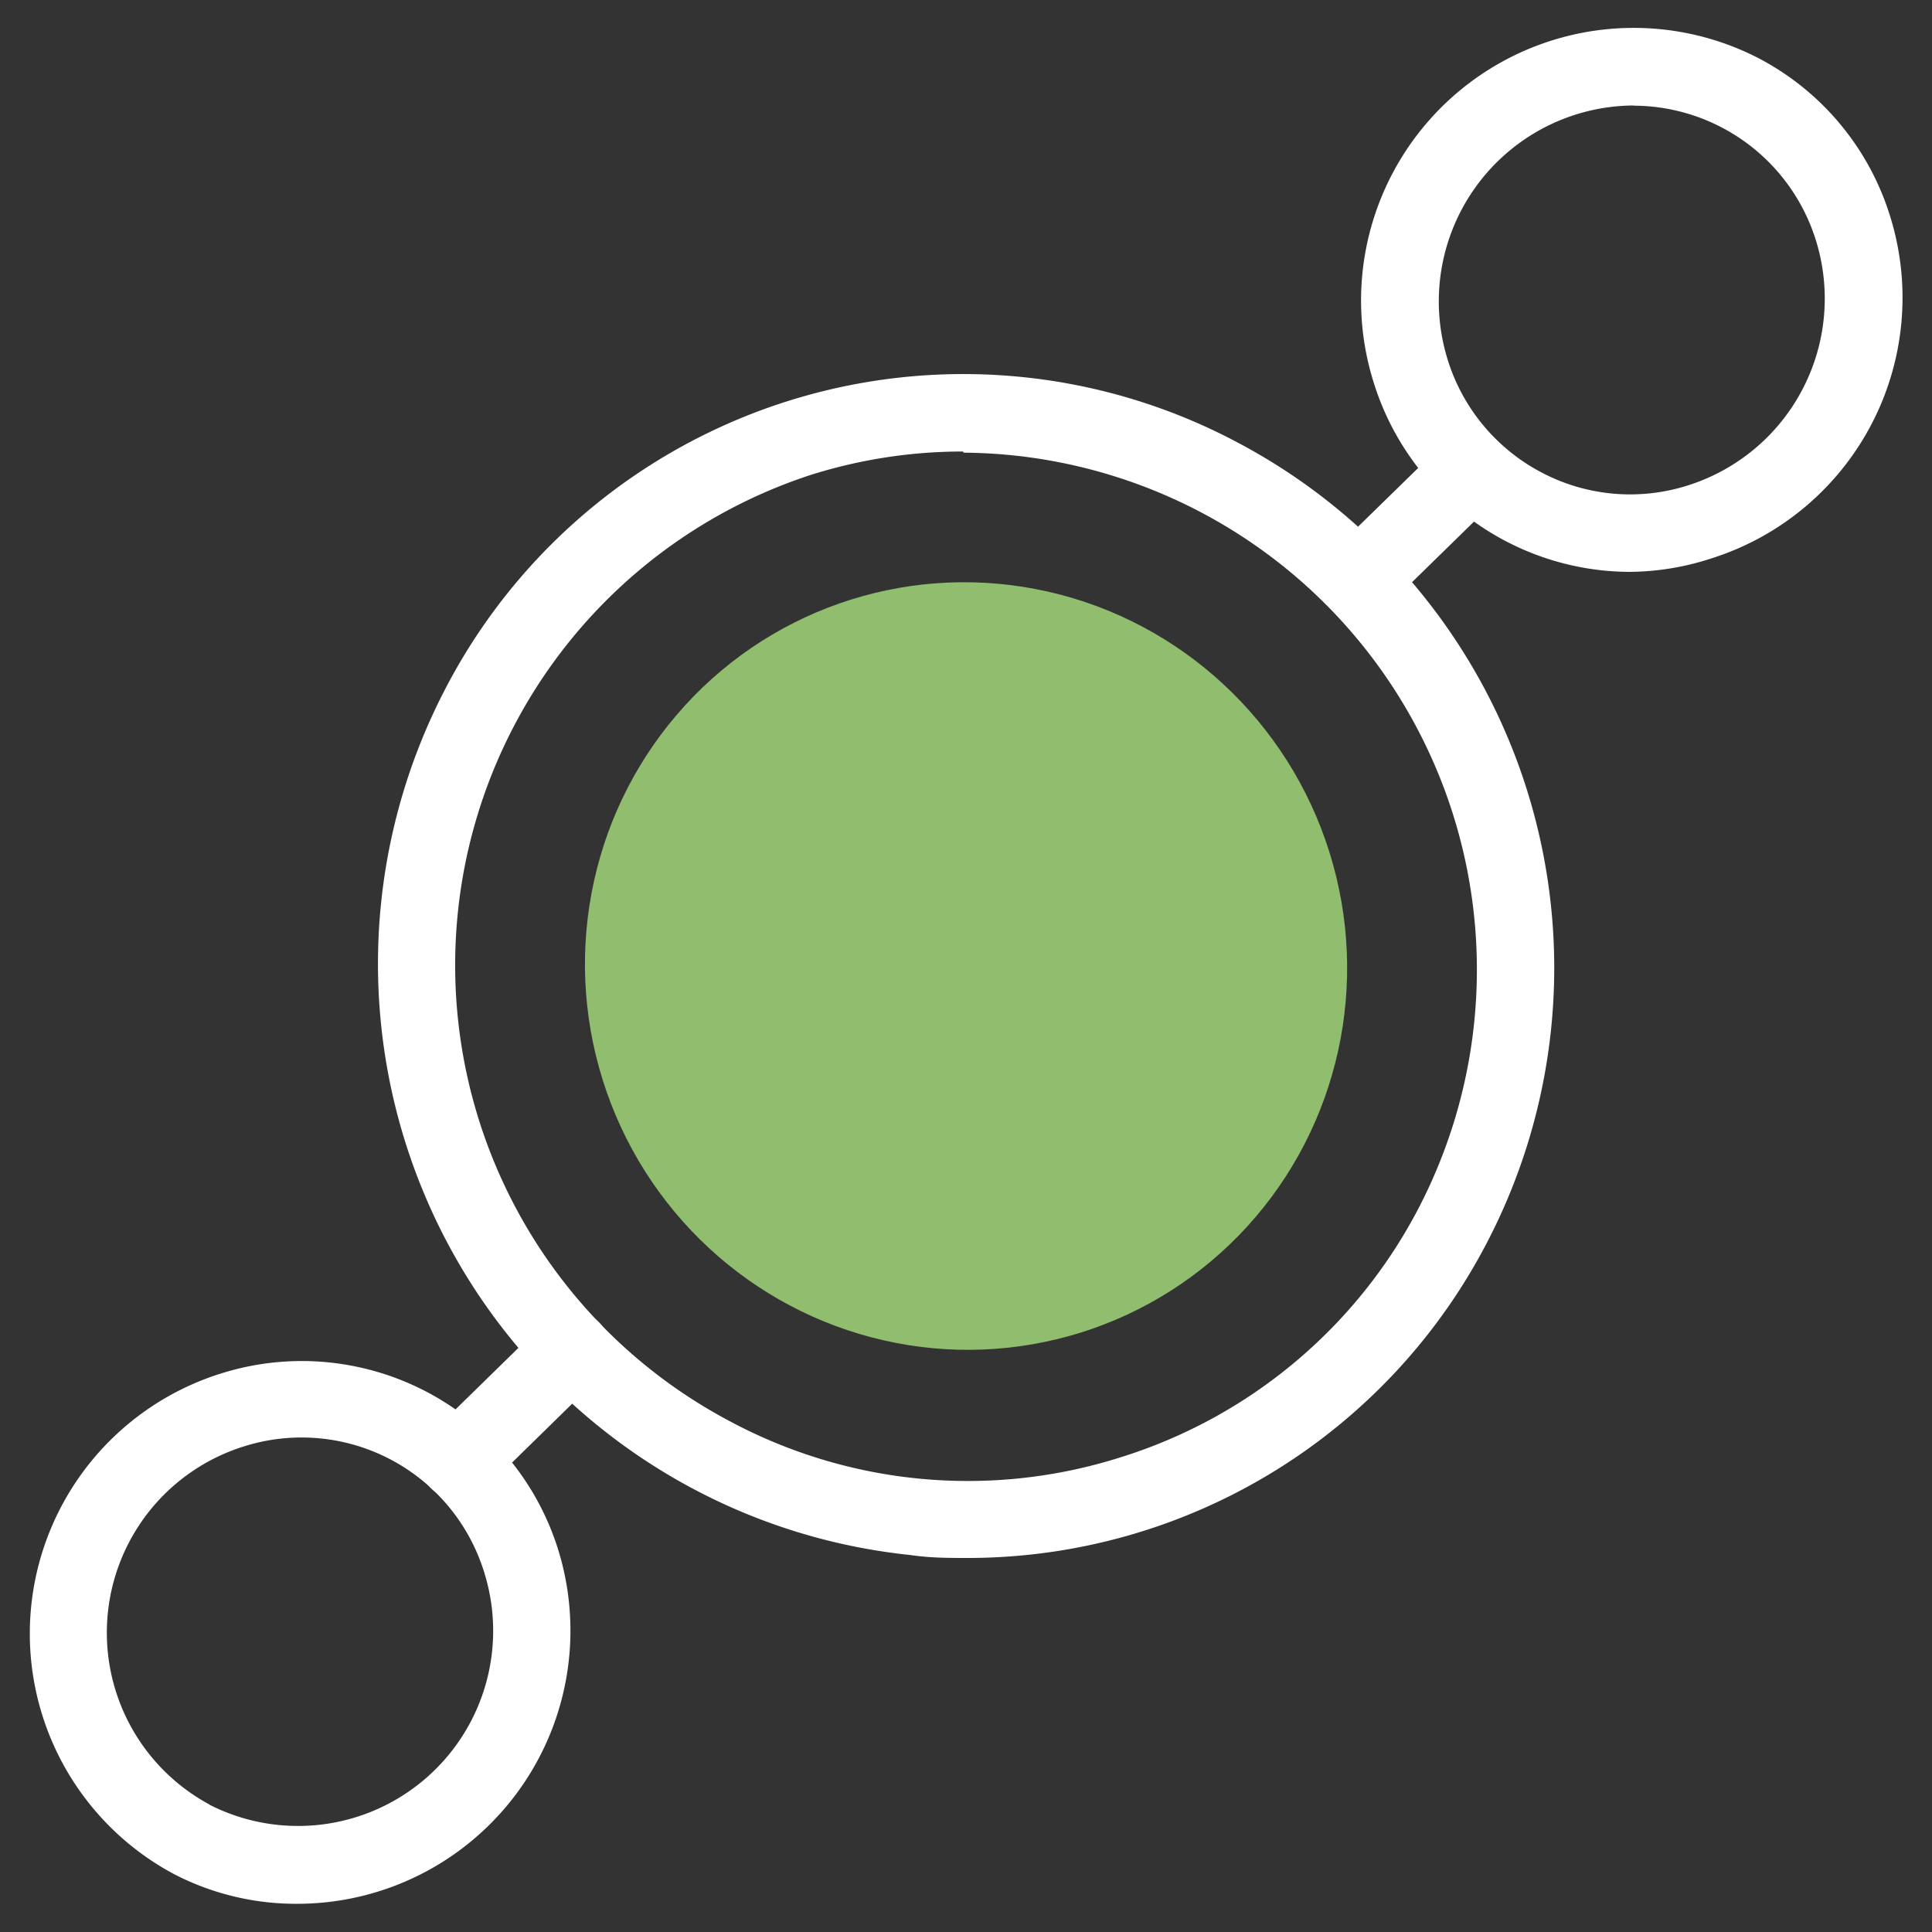 <svg id="Layer_1" data-name="Layer 1" xmlns="http://www.w3.org/2000/svg" viewBox="0 0 100 100"><rect x="0" y="0" width="100" height="100" fill="#333333" stroke="none"/><defs><style>.cls-1{fill:#fff;}.cls-2{fill:#90be6e;}</style></defs><path class="cls-1" d="M50.14,80.64c-1,0-2,0-3-.15A30.71,30.71,0,0,1,26.82,69.75a30.81,30.81,0,0,1-3.82-34A30.21,30.21,0,0,1,64.05,22.9,30.76,30.76,0,0,1,77,64.25,30.29,30.29,0,0,1,50.14,80.64Zm-.3-57.27A26.19,26.19,0,0,0,42,24.57a26.7,26.7,0,0,0-4.21,49A26.09,26.09,0,0,0,58,75.43h0a26.15,26.15,0,0,0,15.48-13,26.76,26.76,0,0,0-23.6-39Z"/><ellipse class="cls-2" cx="50" cy="50" rx="19.71" ry="19.88" transform="translate(-12.65 17.22) rotate(-17.38)"/><path class="cls-1" d="M84.37,29.6a13.92,13.92,0,0,1-13.28-9.84A14.11,14.11,0,0,1,91,3a13.84,13.84,0,0,1,6.85,8.25,14.15,14.15,0,0,1-9.23,17.64A13.88,13.88,0,0,1,84.37,29.6Zm.21-24.14a10.14,10.14,0,0,0-9.66,13.12,9.9,9.9,0,0,0,4.88,5.88h0a9.83,9.83,0,0,0,7.61.65A10.14,10.14,0,0,0,94,12.47a9.91,9.91,0,0,0-9.45-7Z"/><path class="cls-1" d="M15.41,98.54A13.72,13.72,0,0,1,9,97H9a14.11,14.11,0,0,1,2.38-25.89A13.9,13.9,0,0,1,28.9,80.24a14.14,14.14,0,0,1-13.49,18.3Zm-4.57-5.13a10.1,10.1,0,0,0,14.23-12,9.89,9.89,0,0,0-12.49-6.53,10.1,10.1,0,0,0-1.74,18.52Z"/><path class="cls-1" d="M70.31,32.08a2,2,0,0,1-1.43-.61,2,2,0,0,1,0-2.83l5.89-5.75a2,2,0,1,1,2.8,2.86l-5.89,5.76A2,2,0,0,1,70.31,32.08Z"/><path class="cls-1" d="M23.74,77.63a2,2,0,0,1-1.43-.6,2,2,0,0,1,0-2.84l5.88-5.75A2,2,0,1,1,31,71.3l-5.88,5.76A2,2,0,0,1,23.74,77.63Z"/></svg>